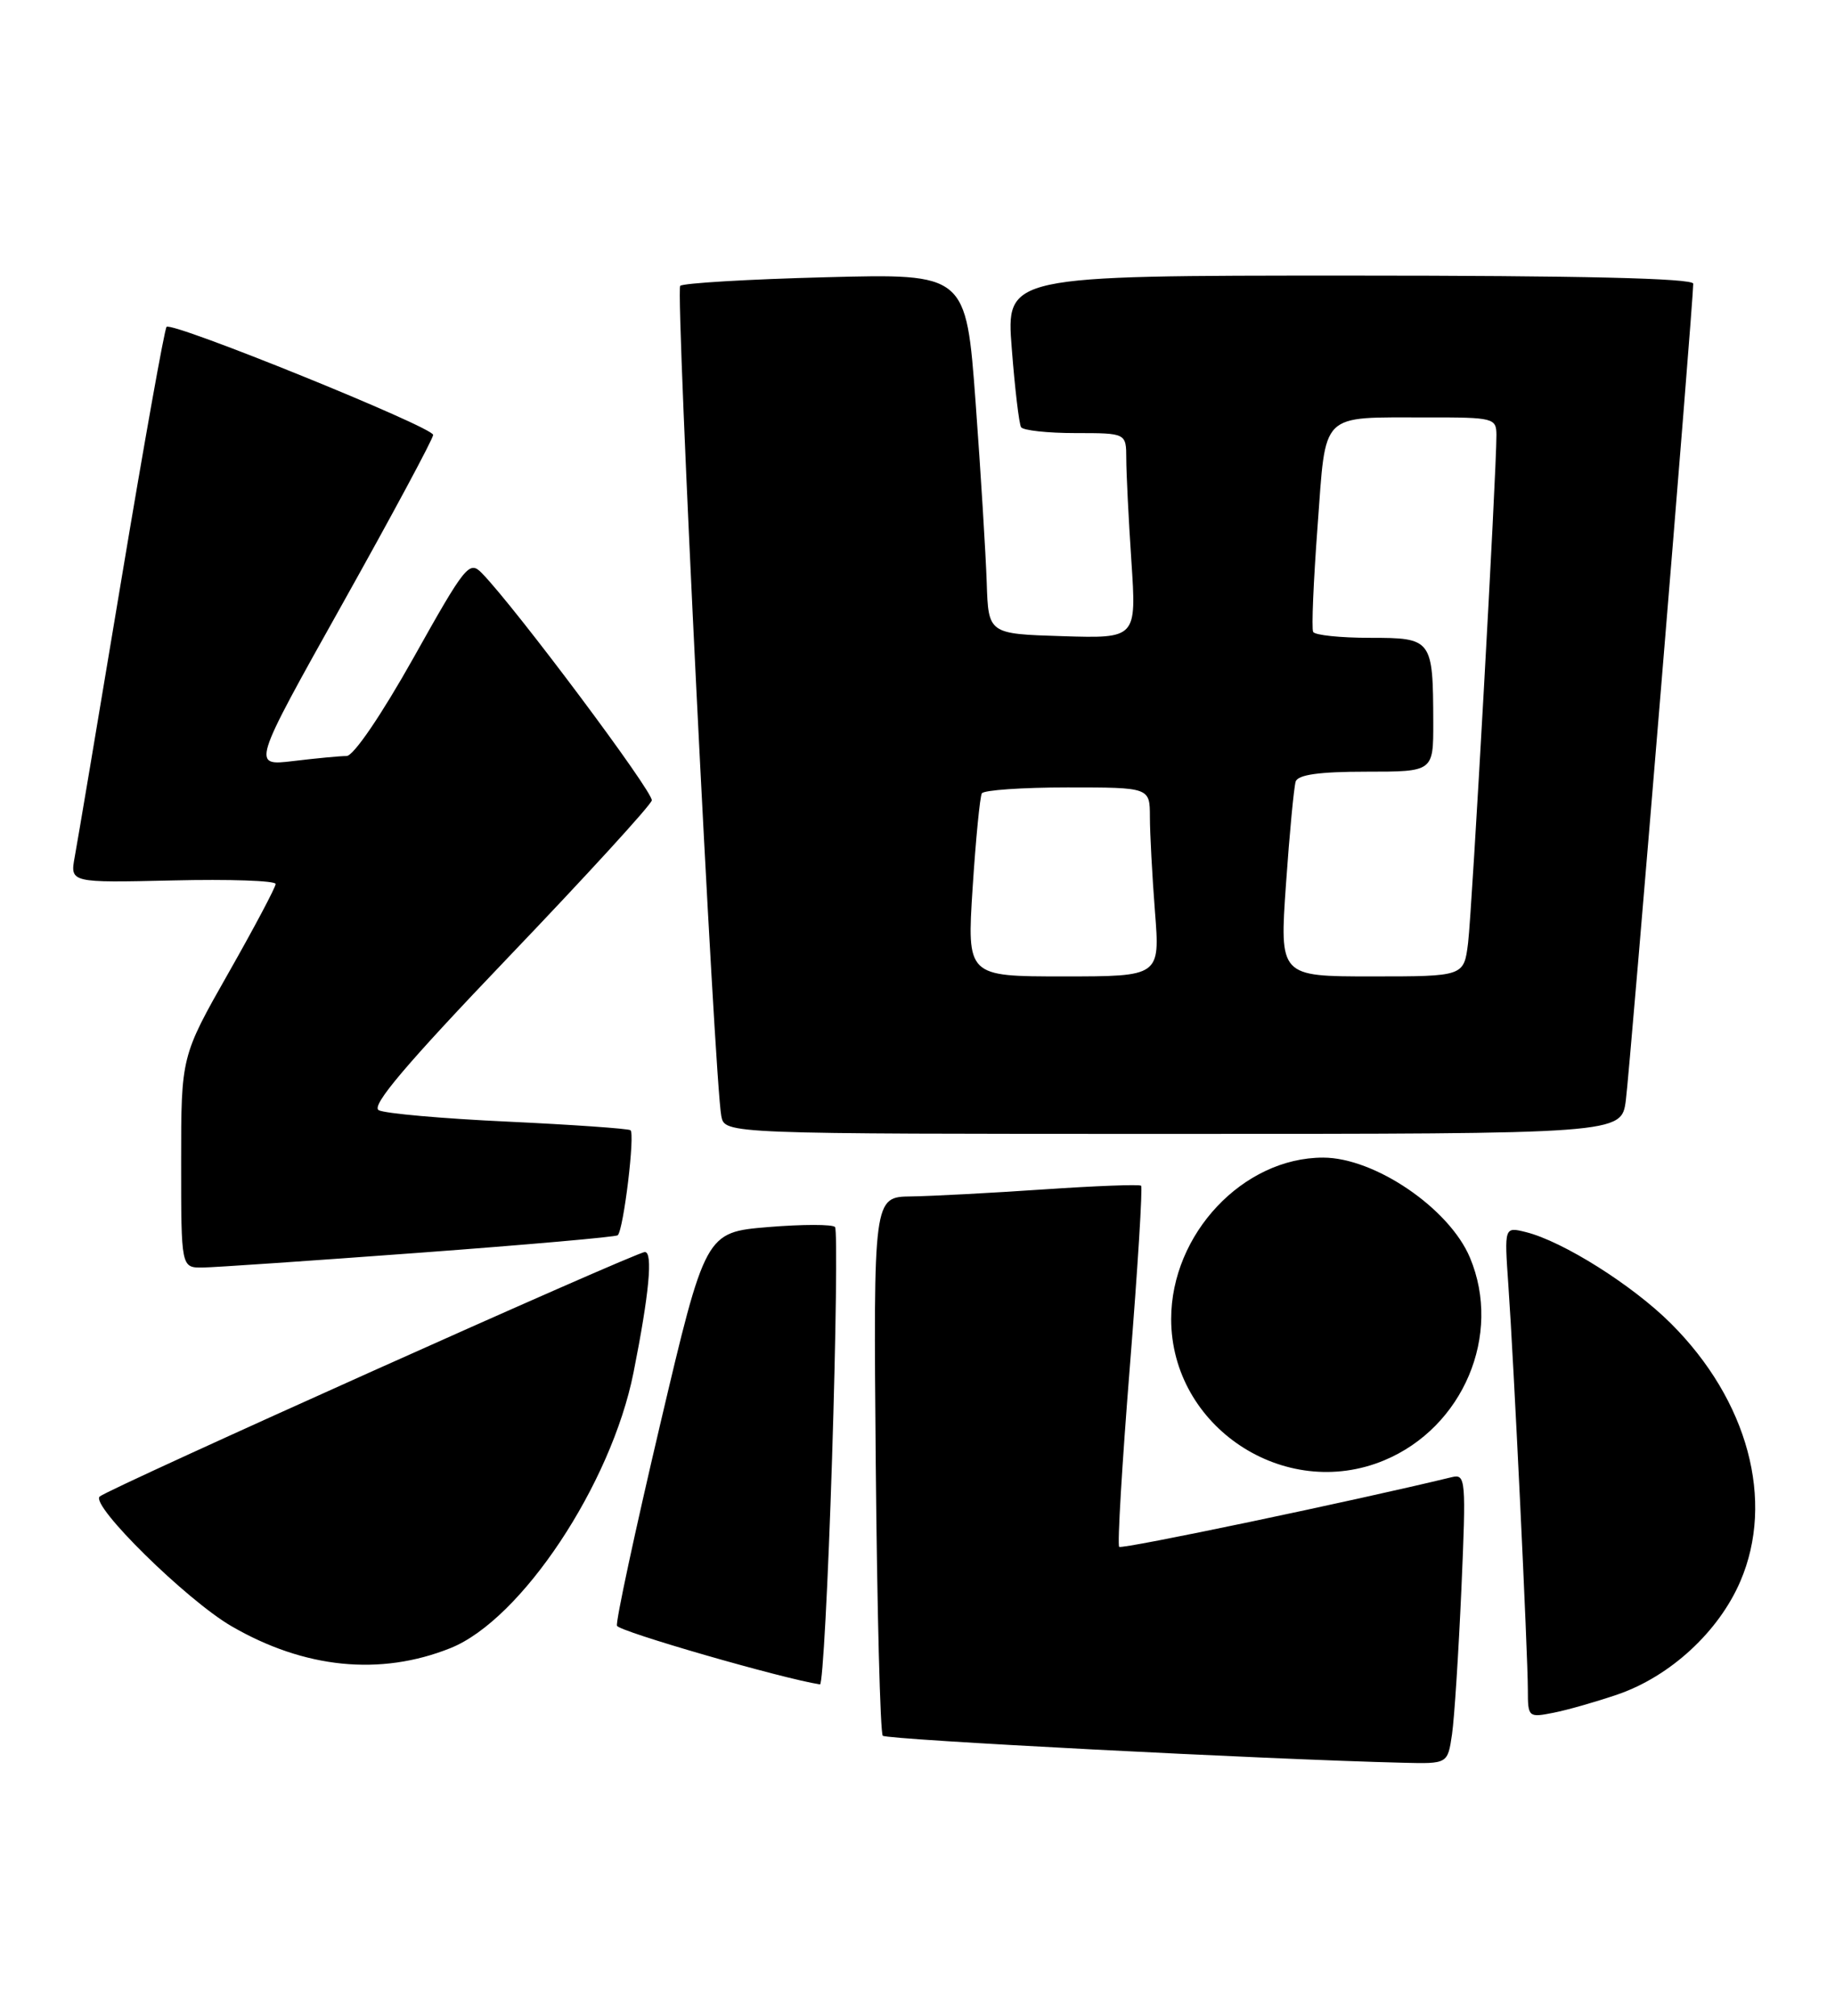 <?xml version="1.0" encoding="UTF-8" standalone="no"?>
<!DOCTYPE svg PUBLIC "-//W3C//DTD SVG 1.1//EN" "http://www.w3.org/Graphics/SVG/1.1/DTD/svg11.dtd" >
<svg xmlns="http://www.w3.org/2000/svg" xmlns:xlink="http://www.w3.org/1999/xlink" version="1.1" viewBox="0 0 233 256">
 <g >
 <path fill="currentColor"
d=" M 184.37 220.25 C 184.67 218.19 185.20 209.89 185.56 201.82 C 186.17 187.86 186.11 187.16 184.35 187.59 C 172.08 190.57 142.45 196.79 142.11 196.44 C 141.86 196.20 142.48 185.86 143.47 173.47 C 144.46 161.08 145.10 150.78 144.89 150.58 C 144.67 150.39 139.10 150.60 132.50 151.05 C 125.90 151.50 118.34 151.90 115.70 151.94 C 110.90 152.00 110.90 152.00 111.20 185.92 C 111.37 204.57 111.77 220.10 112.09 220.43 C 112.60 220.93 160.84 223.44 178.16 223.86 C 183.82 224.00 183.82 224.00 184.37 220.25 Z  M 205.39 215.19 C 212.08 212.89 218.23 207.22 220.98 200.82 C 225.38 190.59 221.95 177.84 212.17 168.08 C 207.29 163.21 198.45 157.64 193.75 156.47 C 191.01 155.79 191.01 155.79 191.52 163.14 C 192.21 172.86 194.00 210.15 194.00 214.63 C 194.00 218.08 194.08 218.14 197.25 217.51 C 199.04 217.16 202.70 216.11 205.39 215.19 Z  M 105.65 185.25 C 106.15 169.44 106.32 156.20 106.03 155.83 C 105.74 155.47 101.92 155.47 97.54 155.83 C 89.57 156.50 89.57 156.50 83.80 181.00 C 80.63 194.47 78.17 205.93 78.34 206.46 C 78.56 207.18 99.36 213.18 104.12 213.91 C 104.46 213.96 105.15 201.06 105.65 185.25 Z  M 57.20 209.30 C 66.19 205.70 77.61 188.51 80.44 174.31 C 82.43 164.30 82.93 159.00 81.88 159.00 C 80.74 159.00 13.84 189.01 12.66 190.05 C 11.42 191.13 23.67 203.19 29.38 206.51 C 38.66 211.90 48.29 212.87 57.20 209.30 Z  M 175.77 185.45 C 185.79 181.27 190.76 169.52 186.65 159.72 C 184.04 153.47 174.56 147.01 168.00 147.01 C 157.84 147.01 148.71 156.71 148.71 167.51 C 148.71 181.20 163.11 190.74 175.77 185.45 Z  M 53.29 159.09 C 66.93 158.08 78.25 157.08 78.44 156.87 C 79.19 156.10 80.66 143.91 80.05 143.53 C 79.70 143.32 72.69 142.83 64.46 142.44 C 56.23 142.06 48.87 141.41 48.09 140.99 C 47.07 140.45 51.52 135.19 64.59 121.52 C 74.44 111.22 82.62 102.28 82.76 101.65 C 82.99 100.62 65.41 77.10 61.18 72.78 C 59.59 71.15 59.09 71.78 52.51 83.53 C 48.40 90.85 44.89 96.00 44.01 96.01 C 43.18 96.01 40.13 96.30 37.23 96.65 C 31.96 97.28 31.96 97.28 43.48 76.69 C 49.82 65.36 55.00 55.71 55.00 55.23 C 55.00 54.24 21.86 40.81 21.15 41.51 C 20.89 41.77 18.30 56.28 15.39 73.74 C 12.48 91.21 9.83 106.99 9.49 108.81 C 8.89 112.11 8.89 112.11 21.95 111.81 C 29.13 111.64 35.00 111.84 35.00 112.26 C 35.00 112.67 32.30 117.77 29.00 123.58 C 23.00 134.15 23.00 134.15 23.00 147.57 C 23.00 161.00 23.00 161.00 25.75 160.97 C 27.26 160.95 39.66 160.10 53.29 159.09 Z  M 206.44 139.75 C 206.96 135.87 215.00 38.42 215.00 36.03 C 215.00 35.34 200.69 35.00 171.37 35.00 C 127.74 35.00 127.74 35.00 128.47 44.25 C 128.86 49.34 129.40 53.84 129.65 54.25 C 129.91 54.66 133.02 55.00 136.56 55.00 C 143.00 55.00 143.00 55.00 143.01 58.25 C 143.01 60.04 143.30 65.91 143.66 71.29 C 144.31 81.08 144.31 81.08 134.90 80.79 C 125.50 80.50 125.50 80.50 125.29 74.00 C 125.17 70.42 124.54 60.13 123.88 51.12 C 122.67 34.74 122.67 34.74 104.83 35.21 C 95.02 35.46 86.71 35.96 86.37 36.30 C 85.75 36.91 90.73 137.45 91.59 141.75 C 92.04 144.00 92.04 144.00 148.96 144.00 C 205.88 144.00 205.88 144.00 206.44 139.75 Z  M 123.50 112.75 C 123.90 106.56 124.43 101.16 124.67 100.75 C 124.92 100.34 129.82 100.00 135.56 100.00 C 146.00 100.00 146.00 100.00 146.01 103.75 C 146.01 105.81 146.30 111.21 146.65 115.75 C 147.30 124.00 147.30 124.00 135.04 124.00 C 122.78 124.00 122.78 124.00 123.50 112.75 Z  M 163.29 112.25 C 163.74 105.79 164.30 99.94 164.52 99.25 C 164.81 98.38 167.53 98.00 173.47 98.00 C 182.00 98.00 182.00 98.00 181.99 91.75 C 181.96 81.15 181.85 81.00 173.94 81.00 C 170.19 81.00 166.95 80.66 166.74 80.25 C 166.52 79.84 166.78 73.80 167.30 66.83 C 168.40 52.10 167.45 53.04 181.25 53.01 C 189.66 53.00 190.00 53.09 190.01 55.25 C 190.02 60.00 186.91 115.71 186.41 119.75 C 185.88 124.00 185.88 124.00 174.17 124.00 C 162.47 124.00 162.47 124.00 163.29 112.25 Z "/>
</g>
</svg>